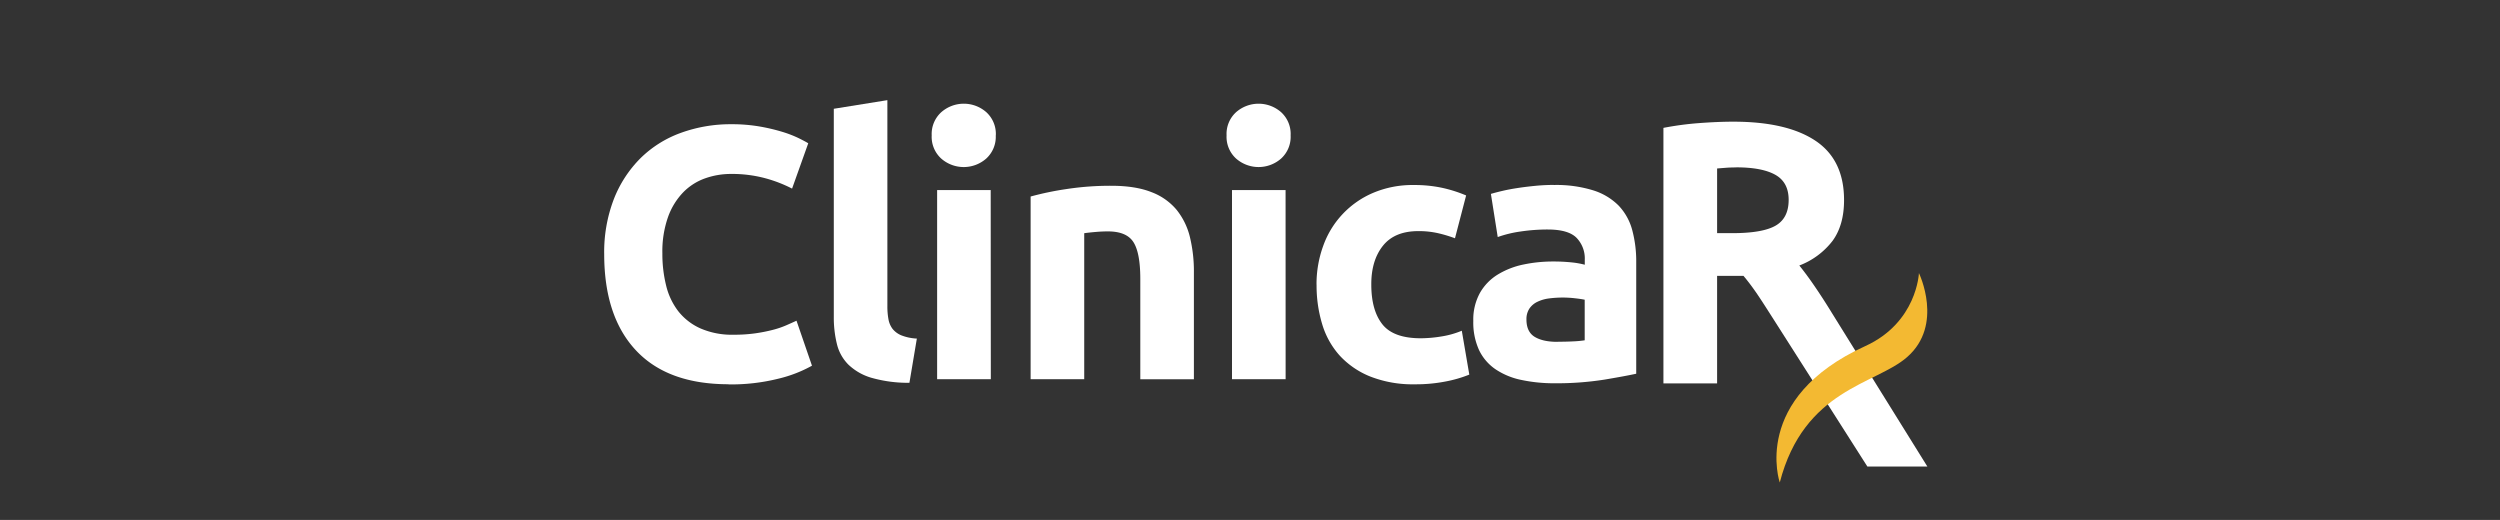 <svg xmlns="http://www.w3.org/2000/svg" viewBox="0 0 1000 207.98" width="90%">
    <rect x="0" y="0" width="1000" height="207.98" fill="#333333" stroke="none"/>
    <defs>
    <style>
        .a {
            fill: white;
        }

        .b {
            fill: #f3b932;
        }
    </style>
    </defs>
    <title>Logo CRX Clinicarx</title>
    <path d="M326.89,199.39q-24.31,0-37-13.52t-12.73-38.41A59.08,59.08,0,0,1,281,125.38,47.59,47.59,0,0,1,291.65,109a44.49,44.49,0,0,1,16.11-10.14A58.13,58.13,0,0,1,328,95.38a65,65,0,0,1,11.51.94,75.11,75.11,0,0,1,9.06,2.16,44.85,44.85,0,0,1,6.47,2.52q2.59,1.29,3.74,2l-6.47,18.13A54.38,54.38,0,0,0,341.64,117a51.14,51.14,0,0,0-13.88-1.73A30.67,30.67,0,0,0,317.61,117a23,23,0,0,0-8.77,5.54,27.57,27.57,0,0,0-6.11,9.85,41.33,41.33,0,0,0-2.3,14.67,52.37,52.37,0,0,0,1.51,12.88,27.3,27.3,0,0,0,4.89,10.29,23.45,23.45,0,0,0,8.85,6.83,31.47,31.47,0,0,0,13.23,2.52,60.27,60.27,0,0,0,8.77-.57,64.88,64.88,0,0,0,6.91-1.37,36,36,0,0,0,5.32-1.8q2.3-1,4.17-1.87l6.19,18a52.48,52.48,0,0,1-13.38,5.18,78,78,0,0,1-20,2.3" transform="translate(-35.48 -45.69)" class="a"></path>
    <path d="M399.25,198.81a53.65,53.65,0,0,1-15.18-2,22.43,22.43,0,0,1-9.21-5.25,17.38,17.38,0,0,1-4.6-8.2A44.2,44.2,0,0,1,369,172.49V89.2l21.43-3.45v82.43a28.2,28.2,0,0,0,.43,5.18,8.92,8.92,0,0,0,1.65,3.88,8.73,8.73,0,0,0,3.52,2.59,19.24,19.24,0,0,0,6.19,1.29Z" transform="translate(-35.48 -45.69)" class="a"></path>
    <path d="M433.78,99.84a11.77,11.77,0,0,1-3.81,9.28,13.64,13.64,0,0,1-18,0,11.76,11.76,0,0,1-3.81-9.28A11.76,11.76,0,0,1,412,90.56a13.64,13.64,0,0,1,18,0,11.77,11.77,0,0,1,3.81,9.28m-2,97.53H410.33V121.71h21.43Z" transform="translate(-35.48 -45.69)" class="a"></path>
    <path d="M447.73,124.3a119.6,119.6,0,0,1,14.1-2.95A116,116,0,0,1,480,120q9.63,0,16,2.52a24.14,24.14,0,0,1,10.14,7.12,27.81,27.81,0,0,1,5.32,10.93,58.29,58.29,0,0,1,1.58,14.1v42.72H491.6V157.24q0-10.36-2.73-14.67t-10.21-4.32q-2.3,0-4.89.22t-4.6.5v58.4H447.73Z" transform="translate(-35.48 -45.69)" class="a"></path>
    <path d="M551.73,99.84a11.77,11.77,0,0,1-3.81,9.28,13.65,13.65,0,0,1-18,0,11.76,11.76,0,0,1-3.81-9.28,11.76,11.76,0,0,1,3.81-9.28,13.65,13.65,0,0,1,18,0,11.77,11.77,0,0,1,3.81,9.28m-2,97.53H528.28V121.71h21.43Z" transform="translate(-35.48 -45.69)" class="a"></path>
    <path d="M562.09,159.54a44.59,44.59,0,0,1,2.66-15.46,36.19,36.19,0,0,1,19.92-21.22,40.37,40.37,0,0,1,16.4-3.16,53,53,0,0,1,11.08,1.08,54.07,54.07,0,0,1,9.78,3.09L617.47,141a54.25,54.25,0,0,0-6.62-2,34.62,34.62,0,0,0-8.06-.86q-9.5,0-14.17,5.9T584,159.54q0,10.22,4.39,15.82T603.66,181a52.42,52.42,0,0,0,8.34-.72,35.37,35.37,0,0,0,8.2-2.3l3,17.55a50.23,50.23,0,0,1-9.35,2.73,61.7,61.7,0,0,1-12.37,1.15,46.58,46.58,0,0,1-17.84-3.09,33.58,33.58,0,0,1-12.3-8.42,32.81,32.81,0,0,1-7-12.59,53.38,53.38,0,0,1-2.23-15.75" transform="translate(-35.48 -45.69)" class="a"></path>
    <path d="M657,119.69a49.64,49.64,0,0,1,15.83,2.16A24.58,24.58,0,0,1,683,128a22.78,22.78,0,0,1,5.39,9.78,48.35,48.35,0,0,1,1.58,12.8v44.6q-4.61,1-12.8,2.37A123.16,123.16,0,0,1,657.32,199,63,63,0,0,1,644,197.66a28.85,28.85,0,0,1-10.28-4.24,19.39,19.39,0,0,1-6.62-7.7,26.54,26.54,0,0,1-2.3-11.65,22.08,22.08,0,0,1,2.66-11.22,20.47,20.47,0,0,1,7.12-7.34,32.21,32.21,0,0,1,10.21-4,57.35,57.35,0,0,1,11.94-1.22,68.27,68.27,0,0,1,7.41.36,33.34,33.34,0,0,1,5.25.93v-2a11.87,11.87,0,0,0-3.31-8.78q-3.31-3.31-11.51-3.31a73.46,73.46,0,0,0-10.79.79,46.51,46.51,0,0,0-9.21,2.23l-2.73-17.26q1.87-.57,4.67-1.22t6.11-1.15q3.31-.5,7-.86t7.41-.36m1.73,62.72q3.16,0,6-.14a41.32,41.32,0,0,0,4.6-.43V165.58q-1.3-.29-3.88-.58a43.23,43.23,0,0,0-4.75-.29,42.77,42.77,0,0,0-5.68.36,14.9,14.9,0,0,0-4.67,1.37,8,8,0,0,0-3.17,2.73,7.6,7.6,0,0,0-1.15,4.31q0,5,3.38,7t9.28,1.94" transform="translate(-35.48 -45.69)" class="a"></path>
    <path d="M728.79,94.36q21.46,0,32.89,7.64t11.42,23.74q0,10-4.61,16.31a30.35,30.35,0,0,1-13.28,9.84q2.89,3.58,6.05,8.19t6.26,9.63c2.06,3.35,38.9,62.58,38.9,62.58h-24S745.92,175,744,172s-3.75-5.89-5.59-8.6-3.68-5.16-5.53-7.36H722.32v43H700.85V96.84a122.39,122.39,0,0,1,14.52-1.93q7.5-.55,13.42-.55m1.24,18.3q-2.34,0-4.2.14l-3.51.28v25.87h6.05q12.11,0,17.34-3t5.23-10.32q0-7-5.3-10t-15.62-3" transform="translate(-35.48 -45.69)" class="a"></path>
    <path d="M747.39,238.69S735.71,205,781.58,184.13c20.72-9.43,21.47-29.21,21.47-29.21s10.07,20.7-4.74,33.62c-12.55,11-41.23,12.71-50.92,50.15" transform="translate(-35.48 -45.69)" class="b"></path>
</svg>